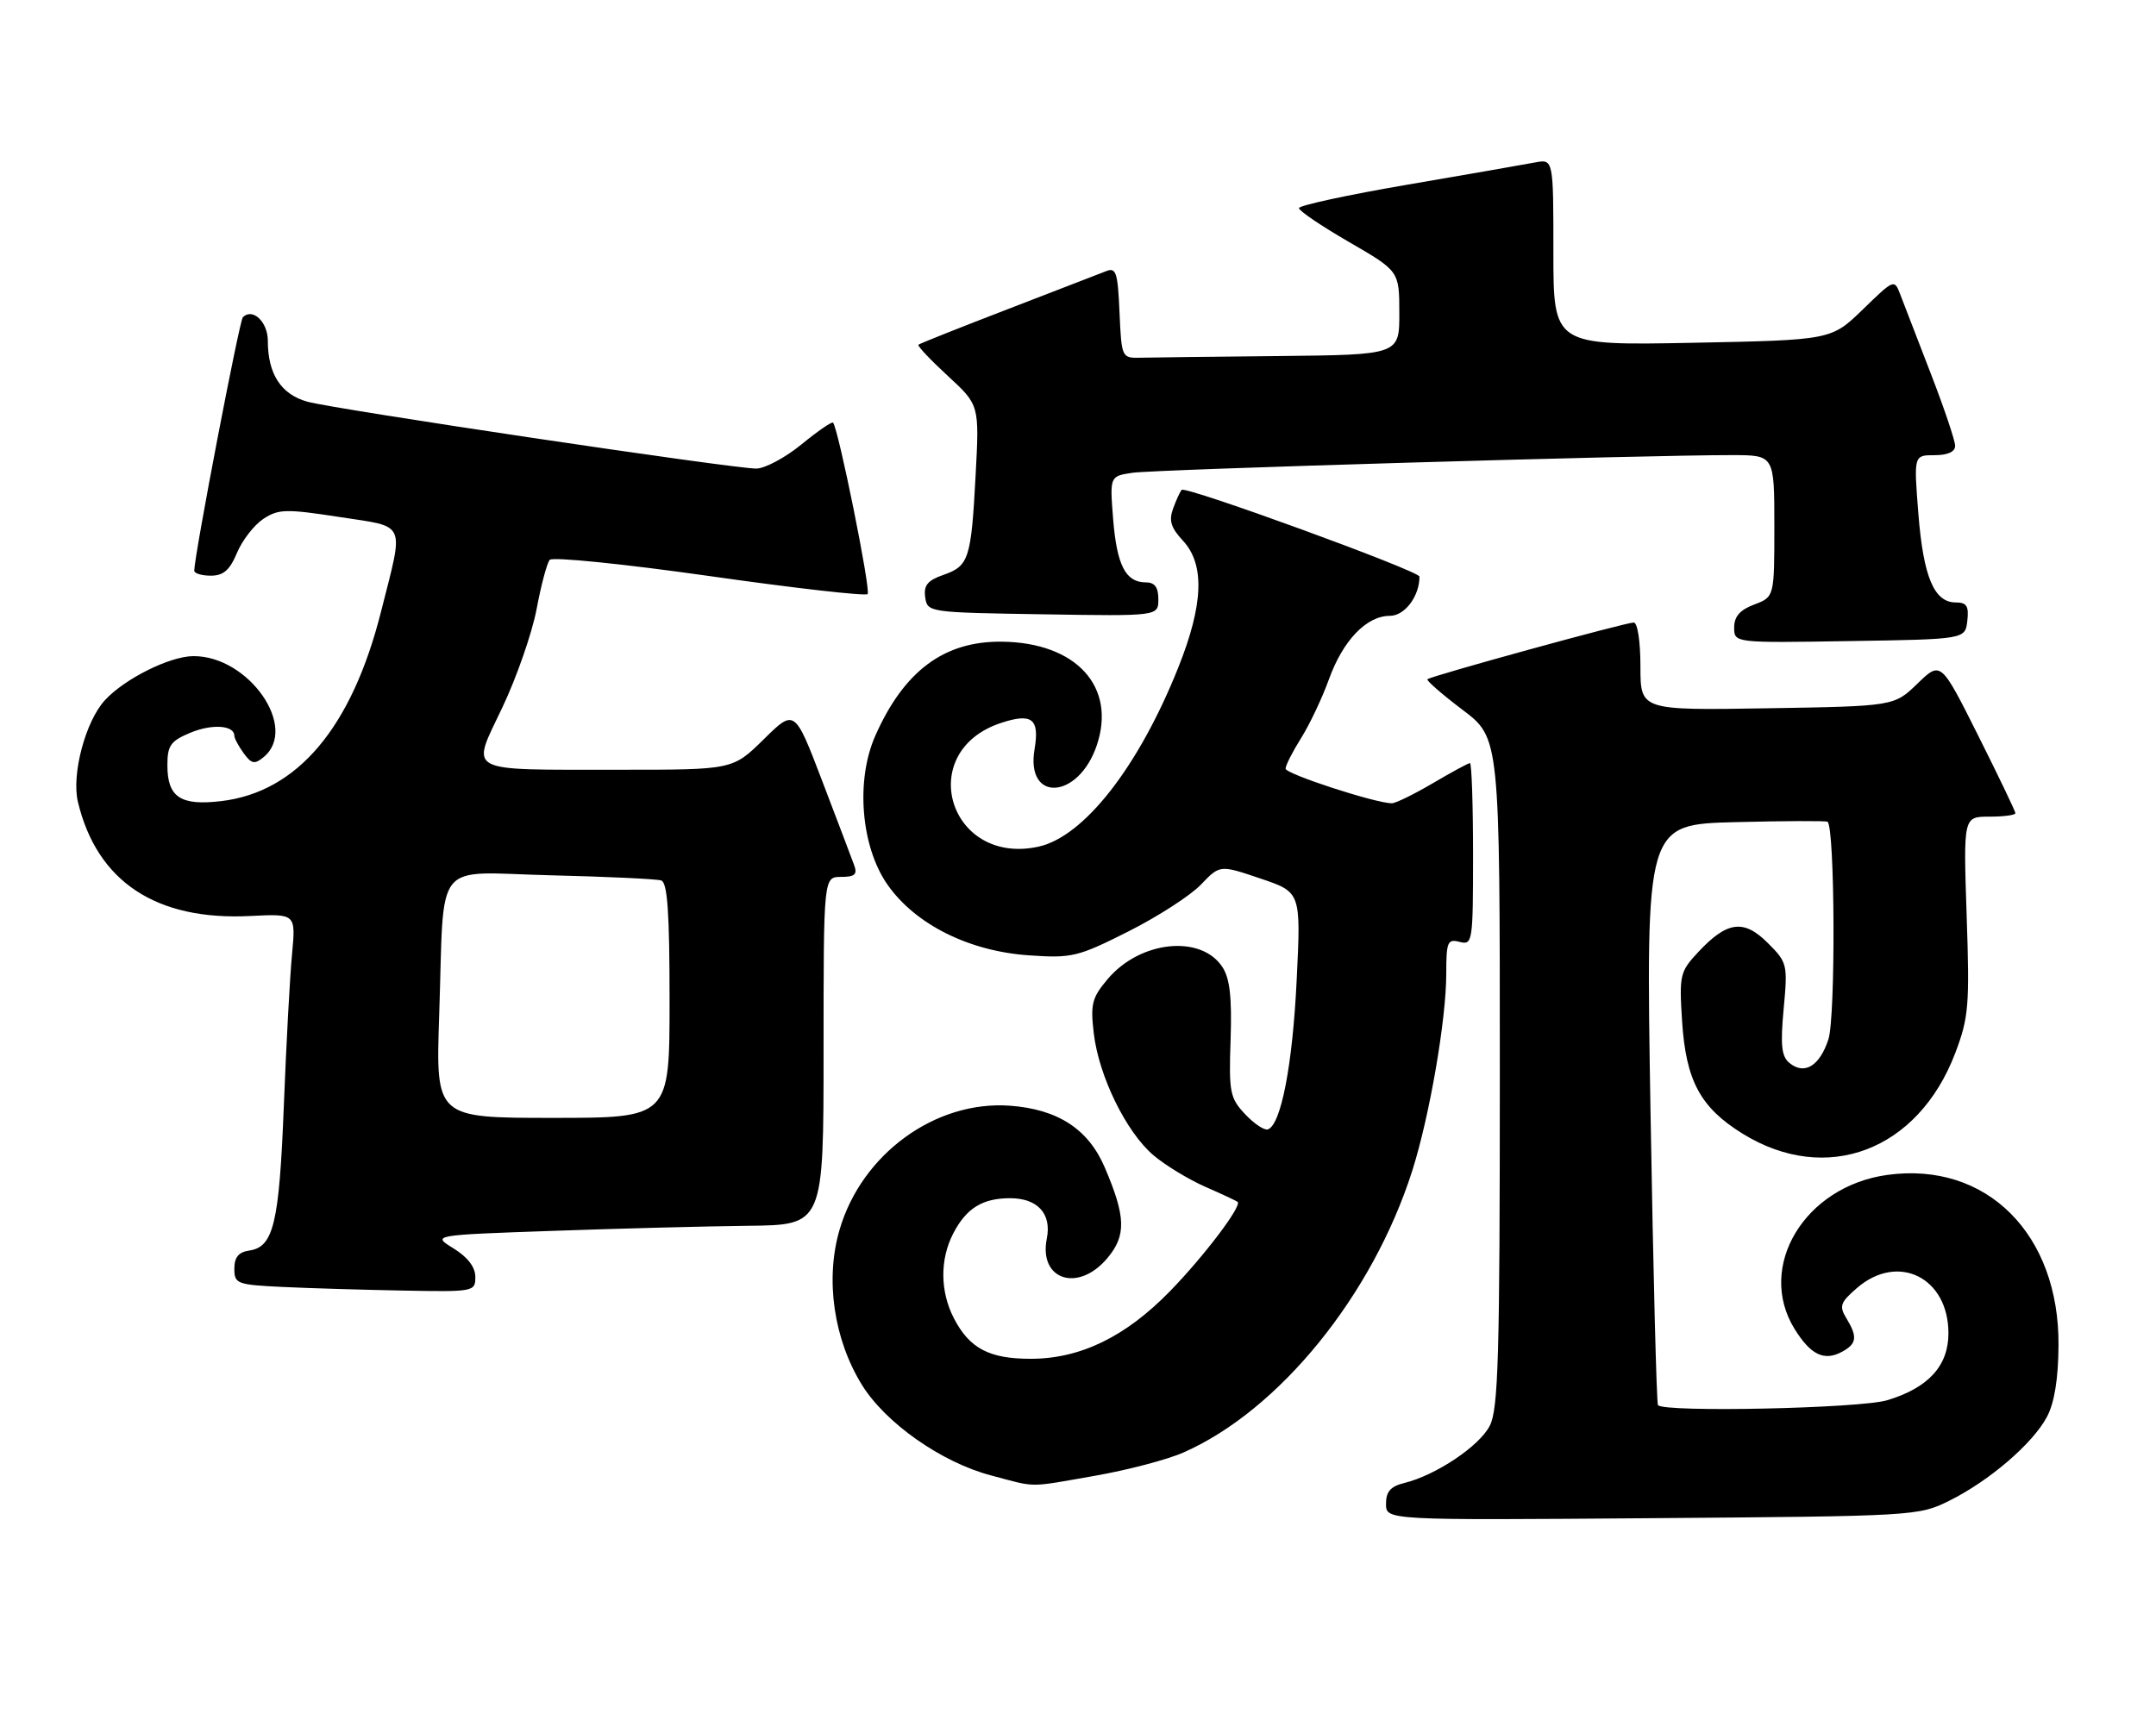 <?xml version="1.0" encoding="UTF-8" standalone="no"?>
<!DOCTYPE svg PUBLIC "-//W3C//DTD SVG 1.1//EN" "http://www.w3.org/Graphics/SVG/1.1/DTD/svg11.dtd" >
<svg xmlns="http://www.w3.org/2000/svg" xmlns:xlink="http://www.w3.org/1999/xlink" version="1.1" viewBox="0 0 322 256">
 <g >
 <path fill="currentColor"
d=" M 291.14 224.19 C 297.13 221.21 303.61 215.64 305.72 211.65 C 306.83 209.56 307.41 205.98 307.44 201.00 C 307.57 184.34 296.67 173.48 281.87 175.52 C 269.51 177.22 262.28 189.24 268.02 198.53 C 270.41 202.39 272.43 203.38 275.07 201.96 C 277.32 200.76 277.46 199.73 275.75 196.92 C 274.66 195.13 274.85 194.57 277.31 192.44 C 283.45 187.10 291.00 190.82 291.00 199.18 C 291.00 204.04 288.00 207.33 281.86 209.18 C 277.84 210.40 248.64 211.03 247.62 209.92 C 247.41 209.69 246.91 190.07 246.51 166.33 C 245.79 123.16 245.79 123.16 259.14 122.82 C 266.49 122.63 272.70 122.61 272.94 122.76 C 274.05 123.48 274.17 151.95 273.07 155.28 C 271.76 159.27 269.48 160.64 267.25 158.79 C 266.06 157.81 265.89 156.13 266.39 150.71 C 267.01 144.07 266.94 143.78 264.02 140.87 C 260.43 137.28 257.95 137.61 253.63 142.23 C 250.90 145.16 250.78 145.65 251.22 152.54 C 251.79 161.44 253.95 165.46 260.26 169.36 C 272.78 177.10 286.48 171.90 292.02 157.31 C 294.03 152.00 294.18 150.23 293.72 136.75 C 293.23 122.00 293.23 122.00 297.11 122.00 C 299.25 122.00 301.00 121.77 301.00 121.48 C 301.00 121.20 298.49 115.97 295.43 109.86 C 289.86 98.75 289.86 98.75 286.38 102.12 C 282.89 105.50 282.89 105.50 263.95 105.81 C 245.00 106.12 245.00 106.12 245.00 99.56 C 245.00 95.84 244.57 93.00 244.00 93.00 C 242.75 93.00 213.67 101.00 213.19 101.47 C 213.00 101.66 215.36 103.71 218.42 106.03 C 224.00 110.24 224.00 110.24 224.00 160.17 C 224.00 202.68 223.78 210.53 222.49 213.01 C 220.92 216.06 214.45 220.38 209.75 221.54 C 207.68 222.05 207.00 222.83 207.00 224.66 C 207.00 227.11 207.00 227.11 246.75 226.80 C 285.96 226.50 286.56 226.47 291.14 224.19 Z  M 163.56 220.46 C 168.42 219.61 174.37 218.05 176.79 216.97 C 191.07 210.66 204.99 193.50 210.92 174.90 C 213.50 166.79 216.00 152.32 216.00 145.46 C 216.00 140.68 216.19 140.24 218.00 140.71 C 219.93 141.21 220.00 140.74 220.00 127.62 C 220.00 120.13 219.79 114.00 219.54 114.00 C 219.29 114.00 216.80 115.35 214.00 117.00 C 211.20 118.65 208.44 120.00 207.87 120.00 C 205.44 120.00 192.00 115.62 192.00 114.83 C 192.00 114.35 193.05 112.28 194.34 110.23 C 195.62 108.18 197.48 104.25 198.47 101.50 C 200.57 95.67 204.09 92.00 207.58 92.00 C 209.80 92.00 212.00 89.08 212.00 86.14 C 212.00 85.30 177.10 72.57 176.49 73.18 C 176.27 73.39 175.70 74.63 175.22 75.93 C 174.54 77.77 174.86 78.82 176.68 80.78 C 179.97 84.34 179.74 90.32 175.95 99.79 C 170.03 114.58 161.90 124.98 155.11 126.48 C 141.73 129.41 136.52 112.28 149.50 108.00 C 154.13 106.47 155.28 107.37 154.51 111.93 C 153.16 119.91 161.04 119.45 163.79 111.39 C 166.78 102.61 160.76 95.99 149.64 95.86 C 141.03 95.76 135.04 100.20 130.74 109.88 C 127.76 116.58 128.58 126.52 132.57 132.19 C 136.74 138.12 144.74 142.11 153.69 142.72 C 160.09 143.16 160.98 142.95 168.50 139.16 C 172.91 136.94 177.79 133.79 179.35 132.16 C 182.19 129.19 182.19 129.19 188.24 131.24 C 194.30 133.28 194.30 133.28 193.66 146.39 C 193.05 159.11 191.32 168.06 189.35 168.72 C 188.82 168.89 187.29 167.87 185.94 166.43 C 183.69 164.03 183.52 163.17 183.79 155.30 C 184.00 149.00 183.68 146.17 182.57 144.47 C 179.36 139.57 170.25 140.53 165.42 146.28 C 163.08 149.05 162.84 150.01 163.36 154.40 C 164.12 160.80 168.22 169.17 172.30 172.61 C 174.06 174.10 177.53 176.20 180.00 177.29 C 182.47 178.37 184.65 179.39 184.84 179.55 C 185.52 180.14 179.84 187.65 174.74 192.89 C 168.12 199.69 161.37 202.98 153.97 202.99 C 147.75 203.00 144.80 201.45 142.46 196.93 C 140.40 192.93 140.36 188.15 142.36 184.28 C 144.31 180.50 146.73 179.00 150.86 179.00 C 154.97 179.00 157.09 181.32 156.34 185.04 C 155.11 191.22 161.02 193.14 165.38 187.96 C 168.23 184.57 168.15 181.77 165.00 174.41 C 162.55 168.67 157.98 165.70 150.82 165.18 C 139.70 164.38 128.69 172.39 125.39 183.71 C 123.22 191.11 124.51 200.05 128.72 206.87 C 132.24 212.58 140.61 218.46 148.00 220.41 C 154.95 222.25 153.33 222.25 163.56 220.46 Z  M 70.99 190.75 C 70.99 189.29 69.84 187.80 67.74 186.50 C 64.50 184.51 64.50 184.51 82.50 183.88 C 92.40 183.53 105.56 183.19 111.75 183.12 C 123.00 183.00 123.00 183.00 123.00 157.00 C 123.00 131.00 123.00 131.00 125.61 131.00 C 127.67 131.00 128.08 130.63 127.57 129.25 C 127.22 128.29 125.08 122.64 122.81 116.70 C 118.68 105.89 118.68 105.89 114.06 110.45 C 109.43 115.00 109.43 115.00 92.47 114.99 C 69.09 114.97 70.32 115.63 75.04 105.66 C 77.17 101.17 79.46 94.58 80.14 91.00 C 80.81 87.42 81.69 84.11 82.10 83.64 C 82.50 83.16 93.22 84.25 105.91 86.05 C 118.61 87.86 129.26 89.07 129.58 88.75 C 130.10 88.24 125.22 64.07 124.42 63.14 C 124.25 62.94 122.13 64.40 119.70 66.39 C 117.28 68.37 114.23 70.00 112.94 70.00 C 109.40 70.00 50.05 61.15 45.91 60.01 C 41.98 58.92 40.00 55.88 40.00 50.92 C 40.00 48.08 37.73 45.94 36.27 47.39 C 35.75 47.92 29.06 82.80 29.01 85.25 C 29.01 85.66 30.12 86.00 31.49 86.00 C 33.37 86.00 34.32 85.17 35.40 82.58 C 36.19 80.70 37.96 78.42 39.34 77.51 C 41.60 76.03 42.72 76.01 50.67 77.23 C 60.84 78.80 60.36 77.71 56.91 91.36 C 52.54 108.70 44.41 118.34 33.02 119.68 C 26.96 120.40 25.00 119.09 25.00 114.33 C 25.00 111.36 25.47 110.70 28.44 109.46 C 31.68 108.11 35.00 108.34 35.00 109.92 C 35.00 110.30 35.63 111.47 36.39 112.52 C 37.57 114.14 38.03 114.22 39.39 113.09 C 44.65 108.72 37.11 97.94 28.85 98.02 C 25.34 98.05 18.64 101.39 15.69 104.58 C 12.77 107.73 10.65 115.70 11.64 119.81 C 14.49 131.71 23.33 137.56 37.38 136.84 C 44.18 136.50 44.18 136.50 43.62 142.50 C 43.30 145.80 42.75 156.01 42.39 165.20 C 41.70 182.76 40.86 186.30 37.22 186.82 C 35.64 187.05 35.00 187.82 35.00 189.53 C 35.00 191.79 35.37 191.93 42.25 192.26 C 46.24 192.45 54.34 192.69 60.25 192.80 C 70.79 193.00 71.00 192.96 70.99 190.75 Z  M 293.82 92.75 C 294.07 90.54 293.73 90.00 292.09 90.00 C 288.86 90.00 287.26 86.19 286.51 76.75 C 285.82 68.00 285.82 68.00 288.91 68.00 C 290.89 68.00 292.00 67.50 292.00 66.60 C 292.00 65.83 290.37 60.99 288.38 55.85 C 286.40 50.71 284.35 45.41 283.84 44.08 C 282.92 41.66 282.92 41.66 278.21 46.23 C 273.50 50.80 273.50 50.80 252.75 51.21 C 232.00 51.61 232.00 51.61 232.00 37.68 C 232.00 23.75 232.00 23.75 229.25 24.27 C 227.74 24.56 219.19 26.05 210.25 27.58 C 201.31 29.11 194.00 30.69 194.00 31.09 C 194.00 31.50 197.37 33.78 201.49 36.16 C 208.98 40.50 208.98 40.50 208.99 46.75 C 209.00 53.00 209.00 53.00 191.00 53.19 C 181.10 53.29 171.76 53.40 170.25 53.44 C 167.54 53.50 167.50 53.40 167.20 46.66 C 166.94 40.68 166.69 39.91 165.20 40.51 C 164.27 40.88 157.65 43.44 150.50 46.19 C 143.35 48.94 137.35 51.33 137.17 51.50 C 136.99 51.68 138.97 53.77 141.56 56.16 C 146.27 60.50 146.27 60.50 145.71 71.00 C 145.04 83.55 144.71 84.56 140.85 85.90 C 138.53 86.71 137.93 87.46 138.18 89.22 C 138.50 91.48 138.66 91.50 155.75 91.77 C 173.00 92.05 173.00 92.05 173.00 89.52 C 173.00 87.72 172.46 87.00 171.12 87.00 C 168.12 87.00 166.81 84.47 166.25 77.58 C 165.74 71.14 165.74 71.14 169.12 70.63 C 172.40 70.13 246.20 67.96 258.75 67.99 C 265.00 68.00 265.00 68.00 265.00 78.59 C 265.00 89.17 265.00 89.17 262.00 90.31 C 259.86 91.11 259.00 92.10 259.00 93.74 C 259.00 96.05 259.00 96.05 276.25 95.77 C 293.50 95.50 293.50 95.50 293.82 92.75 Z  M 65.59 151.75 C 66.40 127.85 64.42 130.33 82.26 130.76 C 90.64 130.96 98.06 131.31 98.75 131.53 C 99.69 131.84 100.00 136.33 100.00 149.47 C 100.00 167.00 100.00 167.00 82.54 167.00 C 65.08 167.00 65.08 167.00 65.59 151.75 Z "/>
</g>
</svg>
